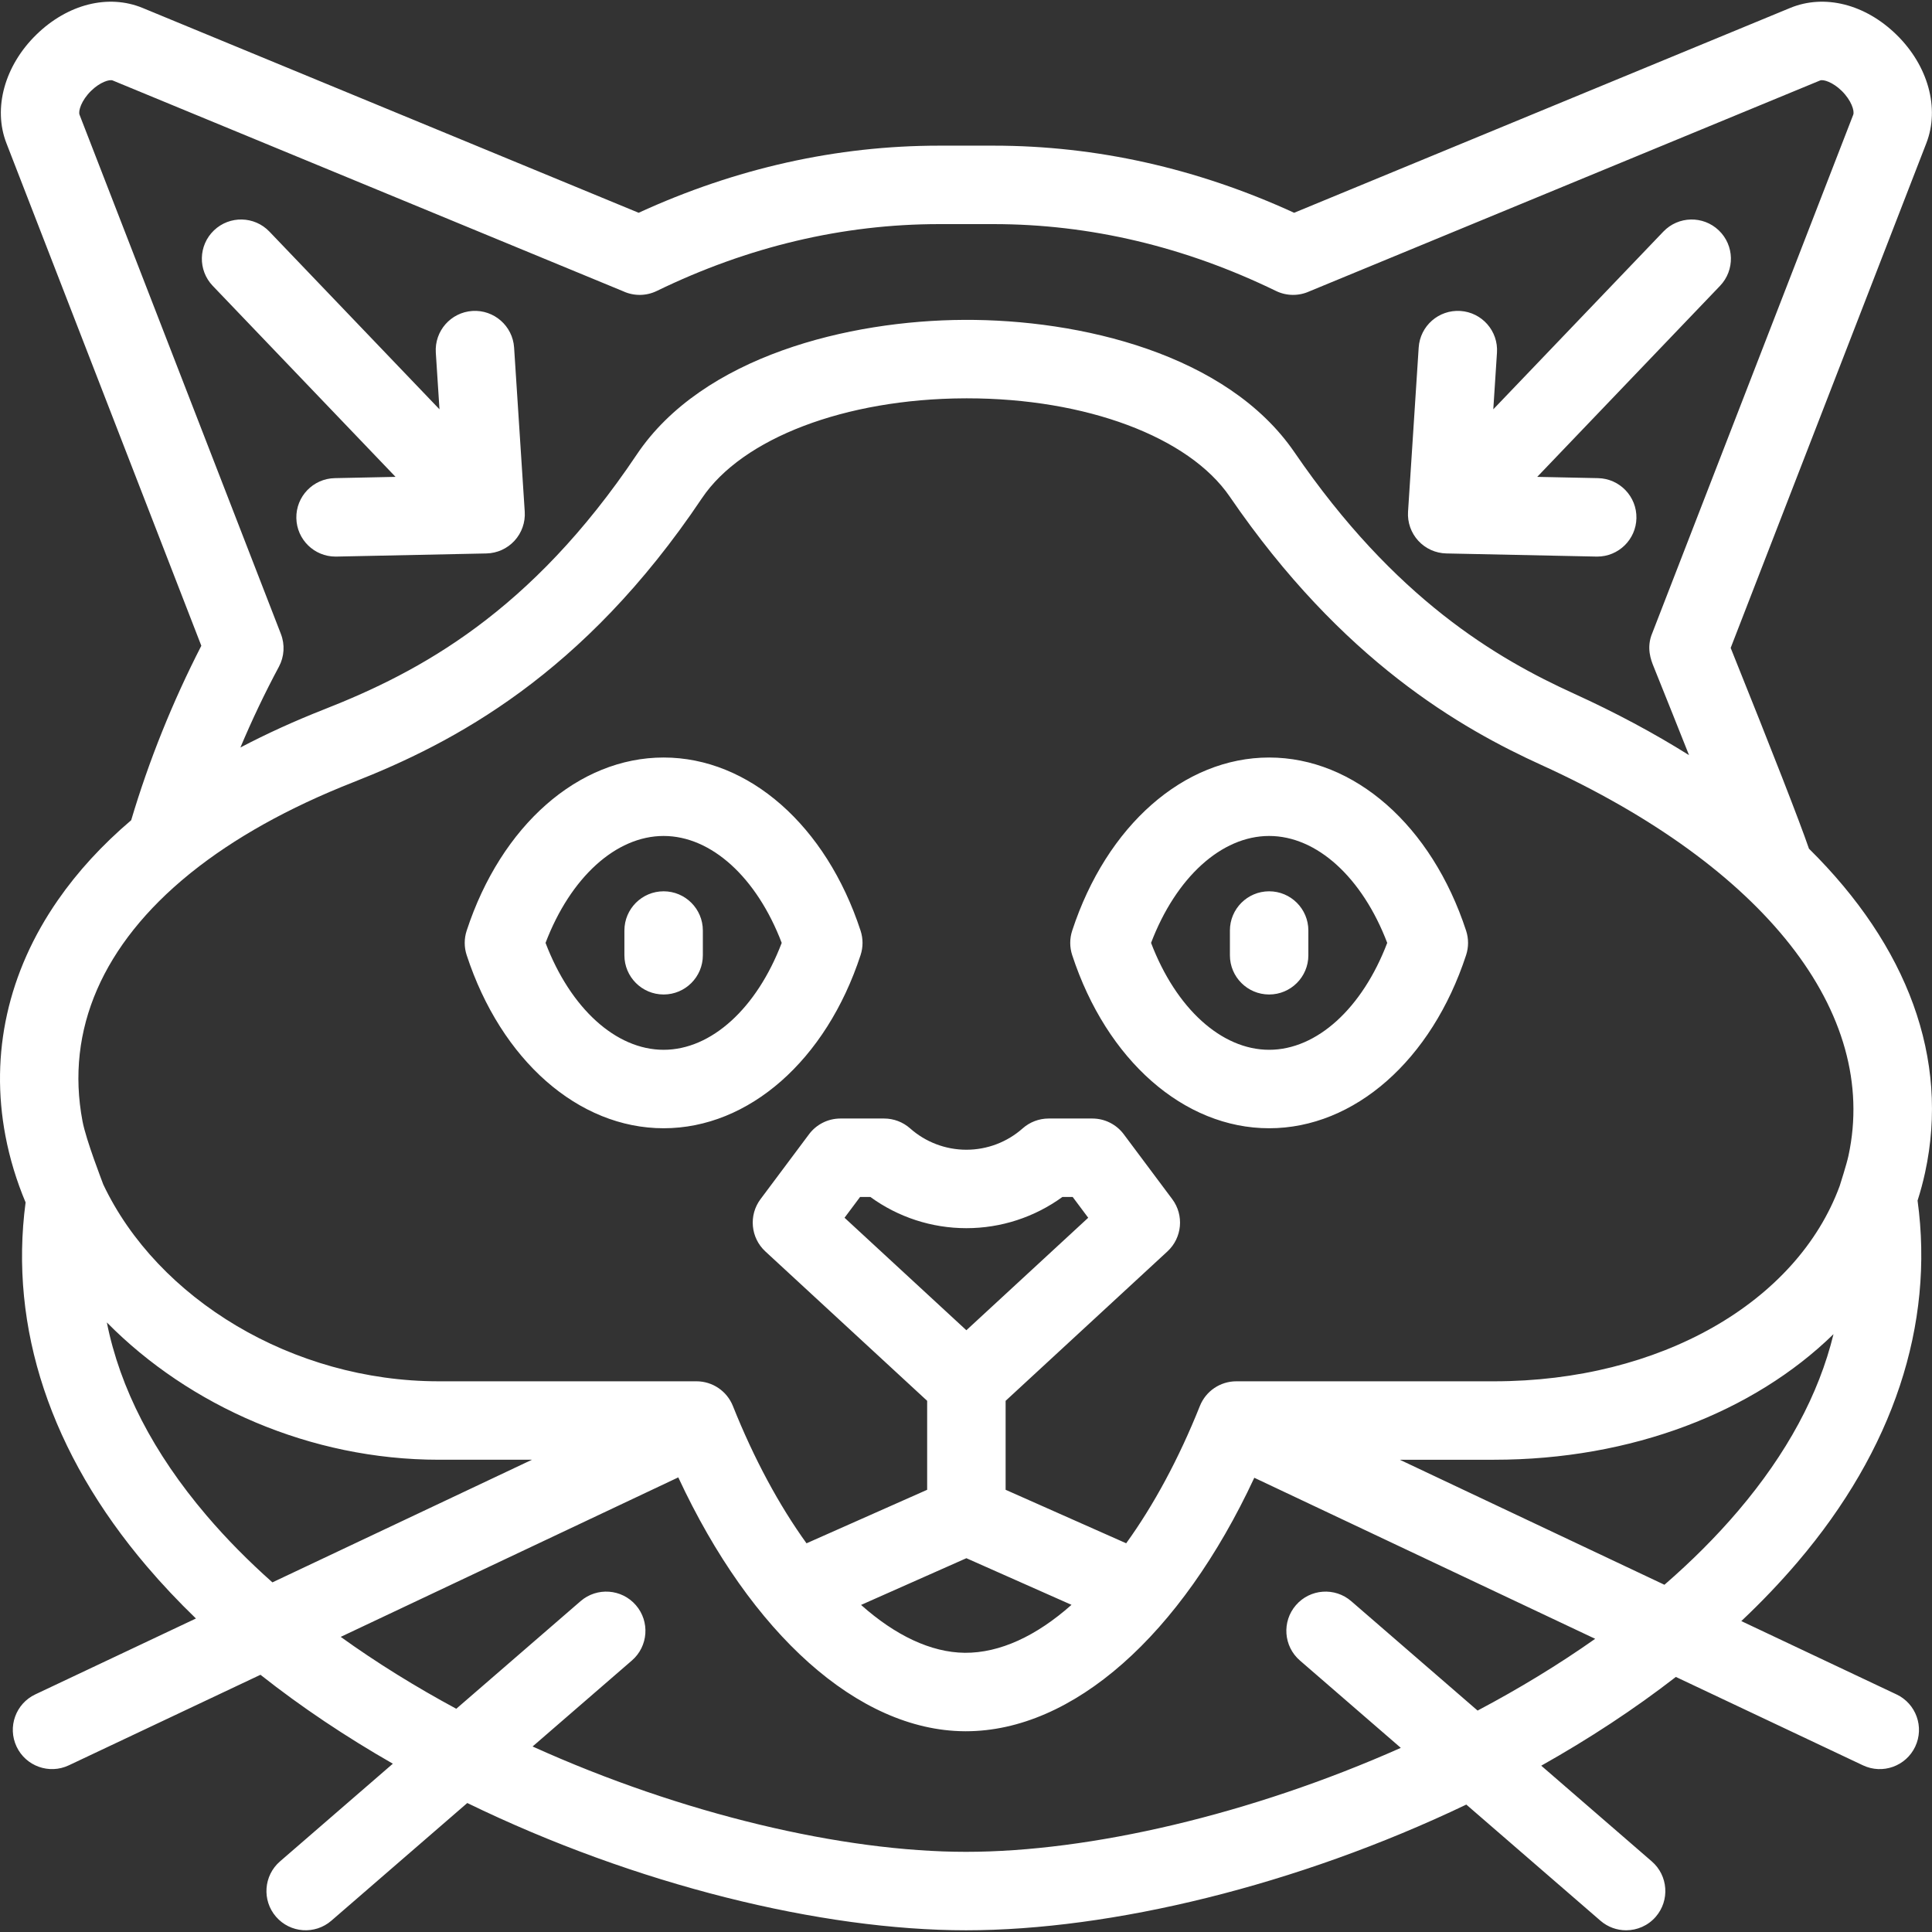 <?xml version='1.0' encoding='iso-8859-1'?>
<svg version="1.1" xmlns="http://www.w3.org/2000/svg" viewBox="0 0 394.019 394.019" xmlns:xlink="http://www.w3.org/1999/xlink" enable-background="new 0 0 394.019 394.019">
  <rect x="0" y="0" width="394.019" height="394.019" fill="#333333" stroke="none"/>
  <path fill="#fff" d="m289.249,110.283c-1.476-1.608-2.23-3.749-2.089-5.927l2.172-33.473c0.286-4.409 4.081-7.745 8.501-7.465 4.409,0.286 7.751,4.092 7.465,8.501l-.75,11.555 34.681-36.239c3.055-3.192 8.119-3.303 11.311-0.249 3.192,3.055 3.303,8.119 0.249,11.311l-37.283,38.958 12.402,.259c4.417,0.092 7.923,3.748 7.831,8.165-0.091,4.36-3.654,7.833-7.995,7.833-0.057,0-0.113,0-0.17-0.002l-30.598-.639c-2.182-0.045-4.251-0.98-5.727-2.588zm-220.98-12.768c-4.417,0.092-7.923,3.748-7.831,8.165 0.091,4.36 3.654,7.833 7.995,7.833 0.057,0 0.114,0 0.17-0.002l30.598-.639c2.182-0.045 4.251-0.98 5.727-2.588 1.476-1.608 2.231-3.749 2.09-5.927l-2.17-33.473c-0.286-4.409-4.101-7.745-8.501-7.466-4.409,0.286-7.751,4.092-7.466,8.501l.75,11.557-34.684-36.241c-3.055-3.192-8.12-3.303-11.311-0.249-3.192,3.055-3.303,8.119-0.249,11.311l37.283,38.958-12.401,.26zm230.734,92.291c0.53,1.618 0.53,3.362 0,4.98-7.026,21.453-22.794,35.314-40.17,35.314-17.375,0-33.142-13.862-40.167-35.314-0.53-1.618-0.53-3.362 0-4.979 7.026-21.454 22.792-35.316 40.167-35.316 17.375,2.84217e-14 33.142,13.862 40.17,35.315zm-16.087,2.49c-5.081-13.333-14.346-21.806-24.083-21.806-9.737,0-19.001,8.473-24.081,21.806 5.079,13.332 14.344,21.804 24.081,21.804 9.738,0 19.004-8.472 24.083-21.804zm109.695,46.828c-0.422,1.943-0.934,3.851-1.534,5.726 3.465,25.37-4.959,50.804-24.439,73.687-3.555,4.177-7.405,8.202-11.509,12.073l31.652,14.955c3.995,1.888 5.703,6.656 3.816,10.651-1.888,3.994-6.657,5.702-10.651,3.816l-38.163-18.032c-8.526,6.61-17.778,12.661-27.455,18.101l22.546,19.521c3.34,2.892 3.704,7.944 0.812,11.285-1.582,1.827-3.811,2.763-6.051,2.763-1.856,0-3.72-0.642-5.233-1.952l-27.356-23.685c-34.552,16.525-72.461,25.637-102.032,25.637-29.441,0-67.328-9.232-101.713-25.956l-27.724,24.003c-3.34,2.892-8.393,2.528-11.284-0.811-2.892-3.34-2.529-8.393 0.812-11.285l23.013-19.926c-9.533-5.457-18.628-11.517-26.997-18.134l-39.088,18.468c-3.993,1.888-8.763,0.179-10.651-3.816-1.887-3.995-0.179-8.763 3.816-10.651l32.762-15.479c-3.554-3.433-6.908-6.985-10.033-10.656-19.586-23.003-28.098-48.609-24.707-74.203-1.838-4.372-3.228-8.912-4.112-13.581-3.18-16.782 0.518-33.402 10.694-48.064 4.042-5.825 9.035-11.264 14.951-16.299 3.619-12.168 8.421-24.11 14.306-35.581l-39.757-102.515c-2.755-7.11-0.364-15.783 6.09-22.097 6.396-6.256 14.709-8.349 21.698-5.464l101.156,41.771c19.798-9.084 40.397-13.687 61.285-13.687h11.117c20.887,0 41.485,4.603 61.284,13.688l101.156-41.772c6.988-2.885 15.303-0.793 21.698,5.465 6.454,6.314 8.843,14.987 6.087,22.095l-39.912,102.955c8.683,21.607 14.036,35.334 15.967,40.946 20.112,19.857 28.718,42.84 23.683,66.04zm-335.322-109.823c0.843,2.175 0.695,4.611-0.406,6.668-2.883,5.385-5.504,10.889-7.854,16.479 5.319-2.8 11.045-5.406 17.175-7.816 19.36-7.608 42.062-19.727 63.65-51.919 13.474-20.092 43.328-27.368 66.773-27.477 23.591-0.116 53.634,6.928 67.377,27.013 20.489,29.941 41.217,42.026 56.986,49.208 8.513,3.877 16.353,8.079 23.476,12.55-2.036-5.134-4.432-11.131-7.226-18.076-0.514-1.276-1.542-3.831-0.262-6.833l40.977-105.698c0.295-0.761-0.376-2.935-2.359-4.876-1.818-1.779-3.753-2.38-4.401-2.112l-104.166,43.013c-2.163,0.98-4.657,0.957-6.802-0.086-18.605-9.046-37.978-13.632-57.58-13.632h-11.117c-19.604,0-38.976,4.586-57.58,13.631-2.172,1.056-4.702,1.073-6.885,0.053l-104.082-42.979c-0.647-0.268-2.584,0.333-4.402,2.112-1.984,1.941-2.655,4.116-2.361,4.877l41.069,105.9zm-1.733,193.415l52.936-25.011h-19.02c-26.135,0-50.869-10.959-67.682-28.003 2.687,13.451 9.476,26.619 20.319,39.356 4.054,4.762 8.564,9.318 13.447,13.658zm269.772,11.51l-69.521-32.846c-14.983,32.157-37.002,51.697-58.835,51.699-0.116,0-0.229-0.001-0.345-0.002-21.586-0.203-43.424-19.805-58.295-51.774l-68.845,32.527c7.396,5.32 15.328,10.221 23.569,14.663l25.342-21.941c3.339-2.893 8.392-2.529 11.285,0.812 2.892,3.34 2.528,8.393-0.812,11.284l-20.254,17.537c30.49,13.789 63.261,21.486 88.396,21.486 25.255,0 58.039-7.588 88.672-21.205l-20.579-17.818c-3.34-2.892-3.704-7.944-0.812-11.284 2.892-3.341 7.944-3.704 11.284-0.812l25.768,22.31c8.374-4.43 16.44-9.32 23.982-14.636zm-149.719-6.911c6.994,6.228 14.253,9.698 21.168,9.763 7.142,0.047 14.575-3.417 21.75-9.781l-21.438-9.511-21.48,9.529zm46.327-78.961l-3.169-4.241h-2.097c-5.669,4.125-12.512,6.366-19.583,6.366-7.072,0-13.915-2.241-19.583-6.366h-2.097l-3.169,4.24 24.848,22.942 24.85-22.941zm151.996,23.74c-16.303,15.909-41.128,25.611-69.229,25.611h-19.218l53.968,25.498c5.479-4.753 10.521-9.774 15.002-15.039 9.97-11.711 16.476-23.773 19.477-36.07zm-59.573-116.077c-16.281-7.416-40.582-21.157-63.558-54.733-8.35-12.205-29.343-20.049-53.572-20.049-0.176,0-0.349,0-0.524,0.001-24.307,0.113-45.33,8.116-53.56,20.388-24.182,36.061-50.692,49.885-71.086,57.899-13.274,5.217-24.361,11.441-33.076,18.439-0.141,0.123-0.286,0.24-0.436,0.352-17.513,14.245-25.259,31.664-21.719,50.351 0.742,3.916 4.055,12.363 4.233,12.896 11.049,23.314 38.577,40.145 68.411,40.145h52.567c3.273,0 6.216,1.994 7.43,5.034 4.319,10.818 9.45,20.288 15.016,28.007l24.604-10.915v-18.145l-33-30.468c-3.011-2.78-3.435-7.385-0.981-10.667l9.885-13.227c1.51-2.021 3.885-3.211 6.408-3.211h8.908c1.956,0 3.845,0.717 5.308,2.015 3.164,2.806 7.238,4.351 11.472,4.351 4.233,0 8.308-1.546 11.474-4.352 1.463-1.297 3.351-2.014 5.307-2.014h8.907c2.523,0 4.898,1.19 6.408,3.211l9.885,13.228c2.453,3.282 2.029,7.887-0.981,10.667l-33,30.468v18.143l24.589,10.91c5.573-7.712 10.707-17.176 15.03-28.001 1.214-3.04 4.157-5.033 7.43-5.033h52.566c33.851,0 61.774-16.102 70.496-39.864 0.084-0.287 1.387-4.318 1.776-6.111 6.33-29.174-17.078-58.973-62.617-79.715zm-179.015,25.758c-4.418,0-8,3.582-8,8v5.045c0,4.418 3.582,8 8,8s8-3.582 8-8v-5.045c0-4.419-3.582-8-8-8zm123.489,0c-4.418,0-8,3.582-8,8v5.045c0,4.418 3.582,8 8,8s8-3.582 8-8v-5.045c0-4.419-3.582-8-8-8zm-83.322,8.032c0.53,1.618 0.53,3.362 0,4.979-7.025,21.453-22.792,35.314-40.167,35.314s-33.143-13.861-40.169-35.314c-0.53-1.618-0.53-3.363 0-4.98 7.027-21.453 22.794-35.315 40.169-35.315s33.141,13.862 40.167,35.316zm-16.086,2.489c-5.08-13.333-14.344-21.806-24.081-21.806-9.737,0-19.002,8.473-24.083,21.806 5.08,13.332 14.345,21.804 24.083,21.804 9.737,0 19.002-8.472 24.081-21.804z"/>
</svg>

